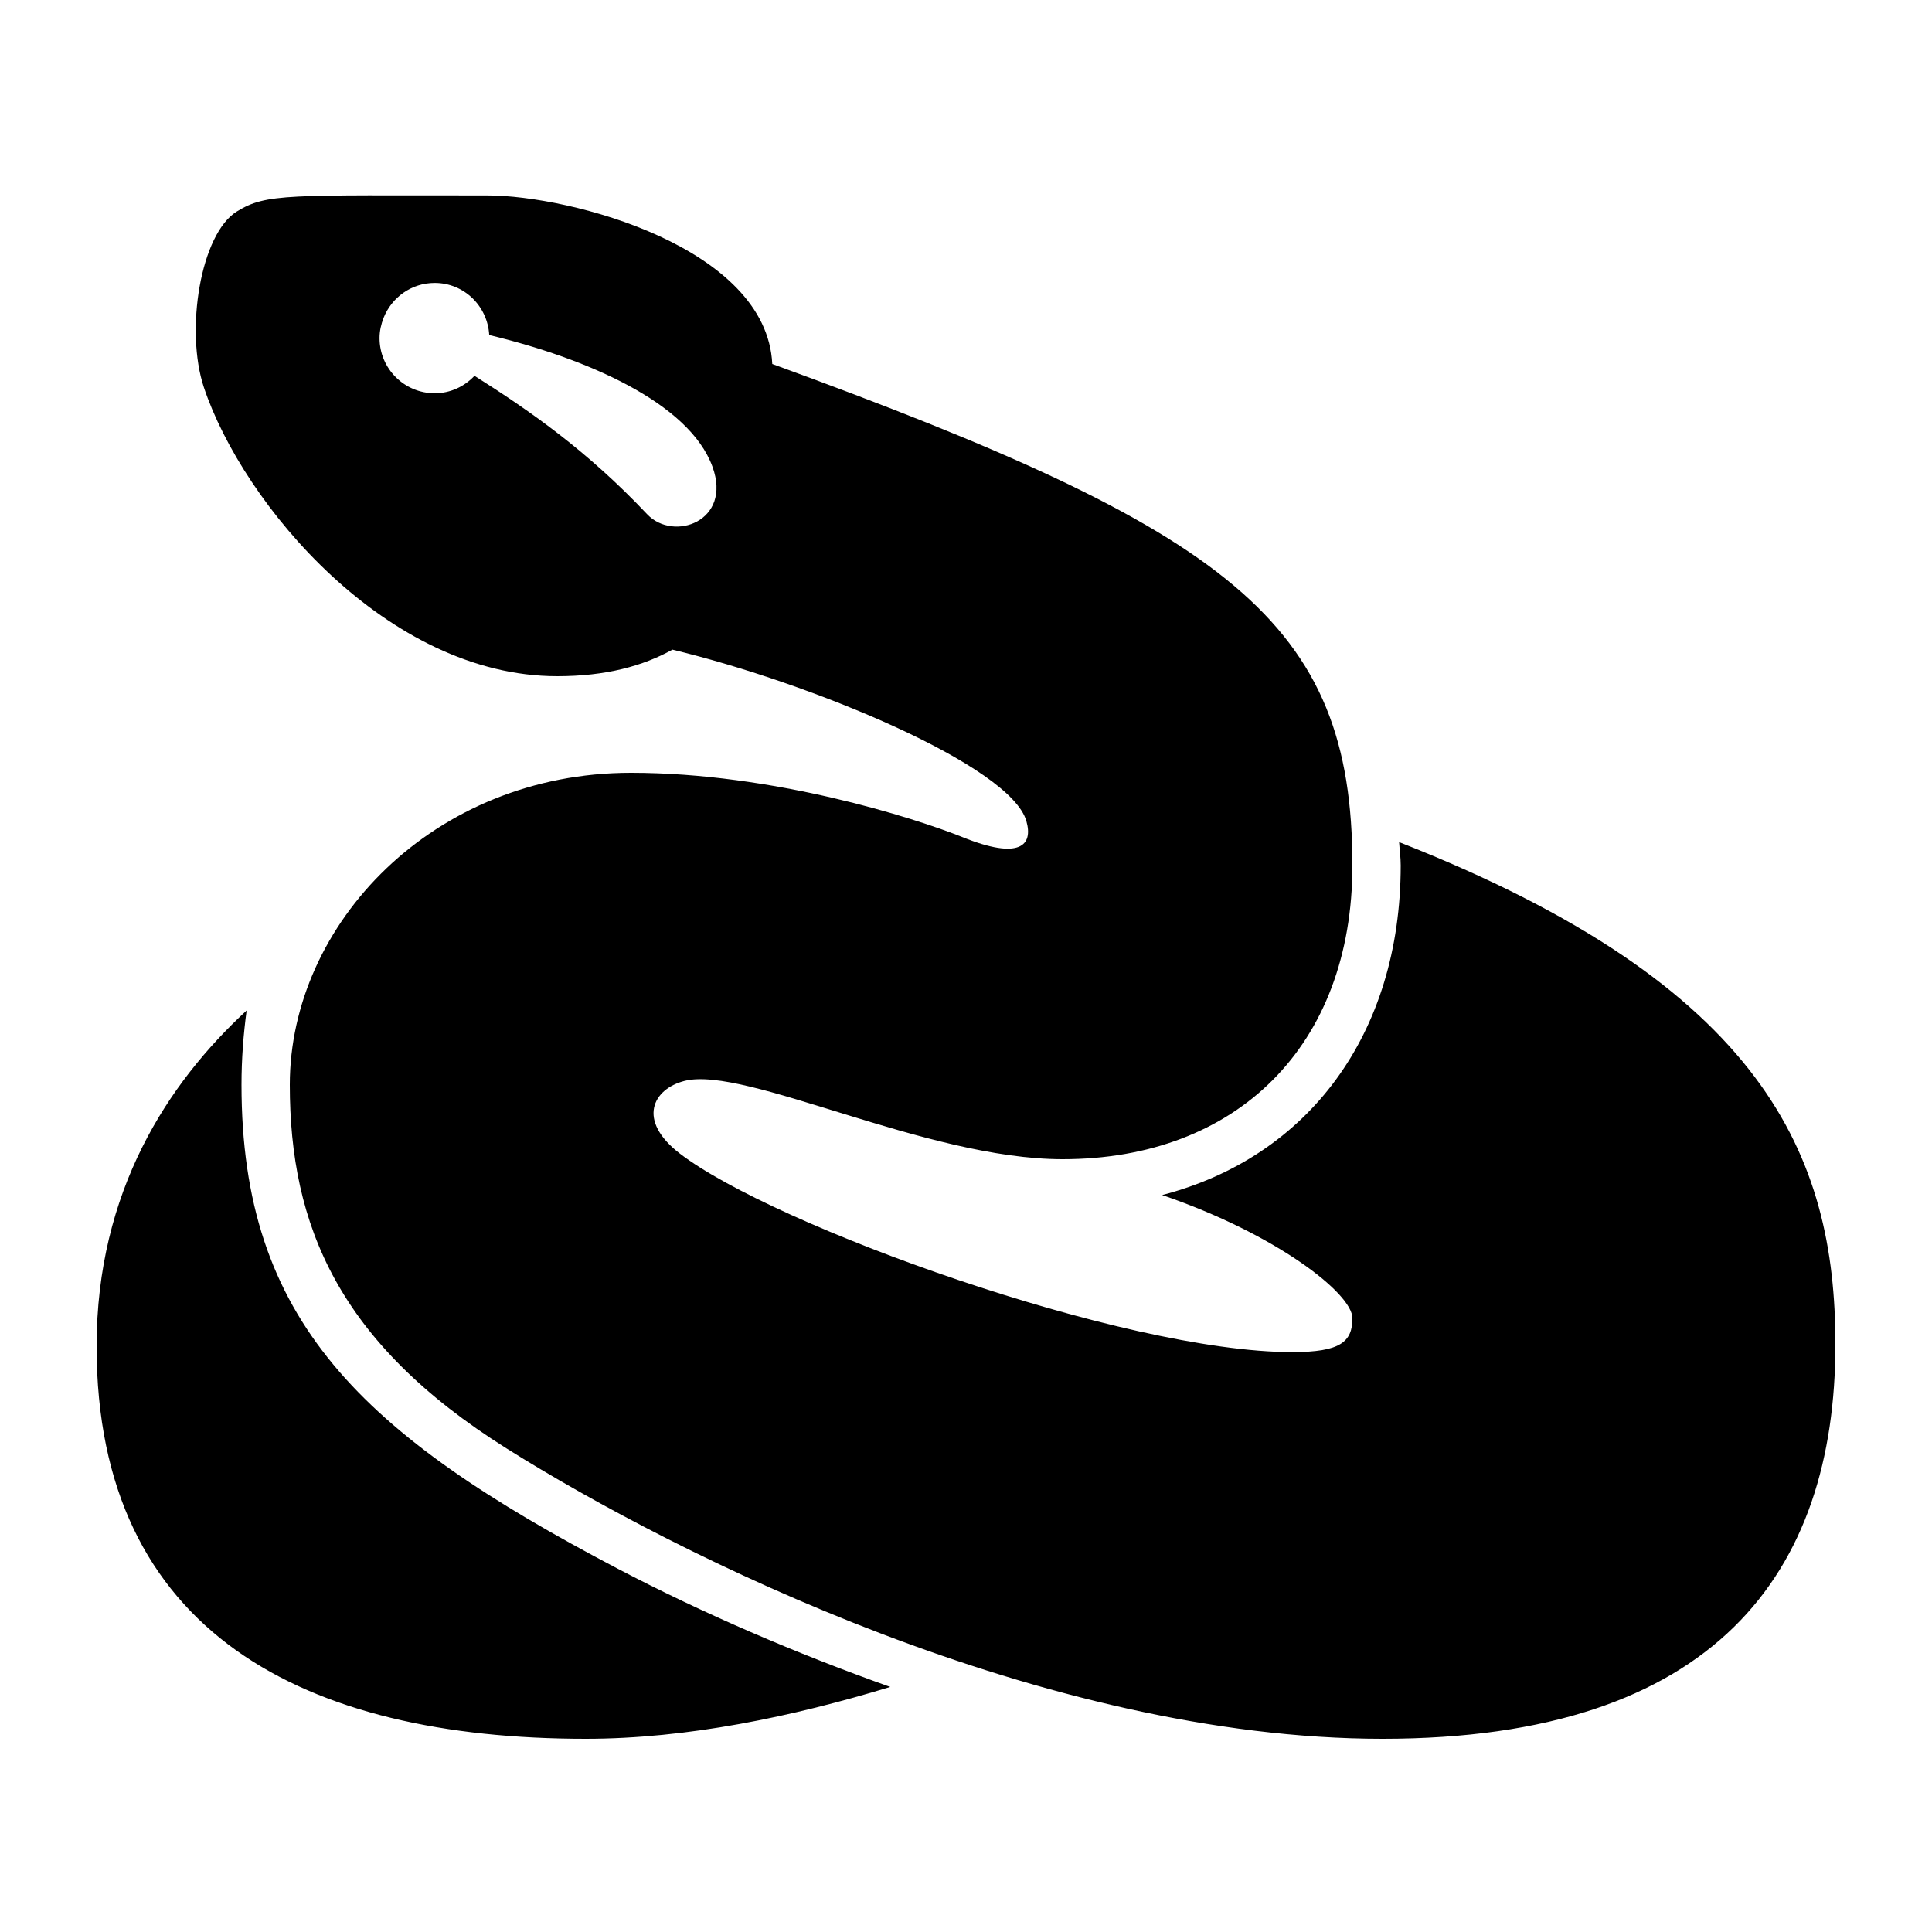 <?xml version="1.0" encoding="utf-8"?>
<!-- Generator: Adobe Illustrator 15.0.0, SVG Export Plug-In . SVG Version: 6.00 Build 0)  -->
<!DOCTYPE svg PUBLIC "-//W3C//DTD SVG 1.1//EN" "http://www.w3.org/Graphics/SVG/1.1/DTD/svg11.dtd">
<svg xmlns="http://www.w3.org/2000/svg" xmlns:xlink="http://www.w3.org/1999/xlink" version="1.1" id="Shape_5_2_" x="0px" y="0px" width="40px" height="40px" viewBox="0 0 40 40" enable-background="new 0 0 40 40" xml:space="preserve">
<g>
	<g>
		<path d="M5,22.458c0-0.542,0.041-1.051,0.106-1.537C3.481,22.42,2,24.66,2,27.875C2,33.813,6.315,36,12.126,36    c2.102,0,4.291-0.46,6.306-1.074c-1.943-0.691-3.868-1.518-5.643-2.448C7.473,29.689,5,27.337,5,22.458z M28.967,17.435    C28.977,17.596,29,17.75,29,17.917c0,3.496-1.918,6.041-4.939,6.825C26.418,25.547,28,26.778,28,27.292    c0,0.49-0.247,0.702-1.247,0.702c-3.503,0-10.743-2.623-12.678-4.111c-0.897-0.69-0.558-1.34,0.101-1.505    C15.438,22.063,19.172,24,22,24c3.597,0,6-2.339,6-6.083c0-5.06-2.546-6.931-12.011-10.381c-0.116-2.414-4.171-3.49-5.897-3.49    C5.943,4.045,5.521,4,4.906,4.377C4.15,4.841,3.829,6.844,4.221,8.02C5.031,10.444,8.025,14,11.536,14    c1.008,0,1.78-0.212,2.386-0.55c2.872,0.692,6.999,2.397,7.328,3.55c0.143,0.5-0.133,0.812-1.32,0.333    C18.938,16.935,16.01,16,13.063,16C8.976,16,6,19.128,6,22.458c0,2.917,1.012,5.347,4.489,7.531    C14.021,32.209,21.625,36,28.625,36C35.516,36,38,32.557,38,27.833C38,23.946,36.547,20.409,28.967,17.435z M13.4,10.648    c-1.252-1.326-2.444-2.15-3.576-2.867C9.617,8.001,9.327,8.142,9,8.142c-0.631,0-1.142-0.512-1.142-1.143    c0-0.148,0.033-0.288,0.084-0.418c-0.001,0-0.001-0.001-0.002-0.001c0.001,0,0.002,0,0.002,0C8.11,6.158,8.518,5.858,9,5.858    c0.609,0,1.095,0.479,1.129,1.079c1.99,0.476,4.139,1.393,4.623,2.729C15.162,10.8,13.94,11.219,13.4,10.648z"/>
	</g>
</g>
</svg>
